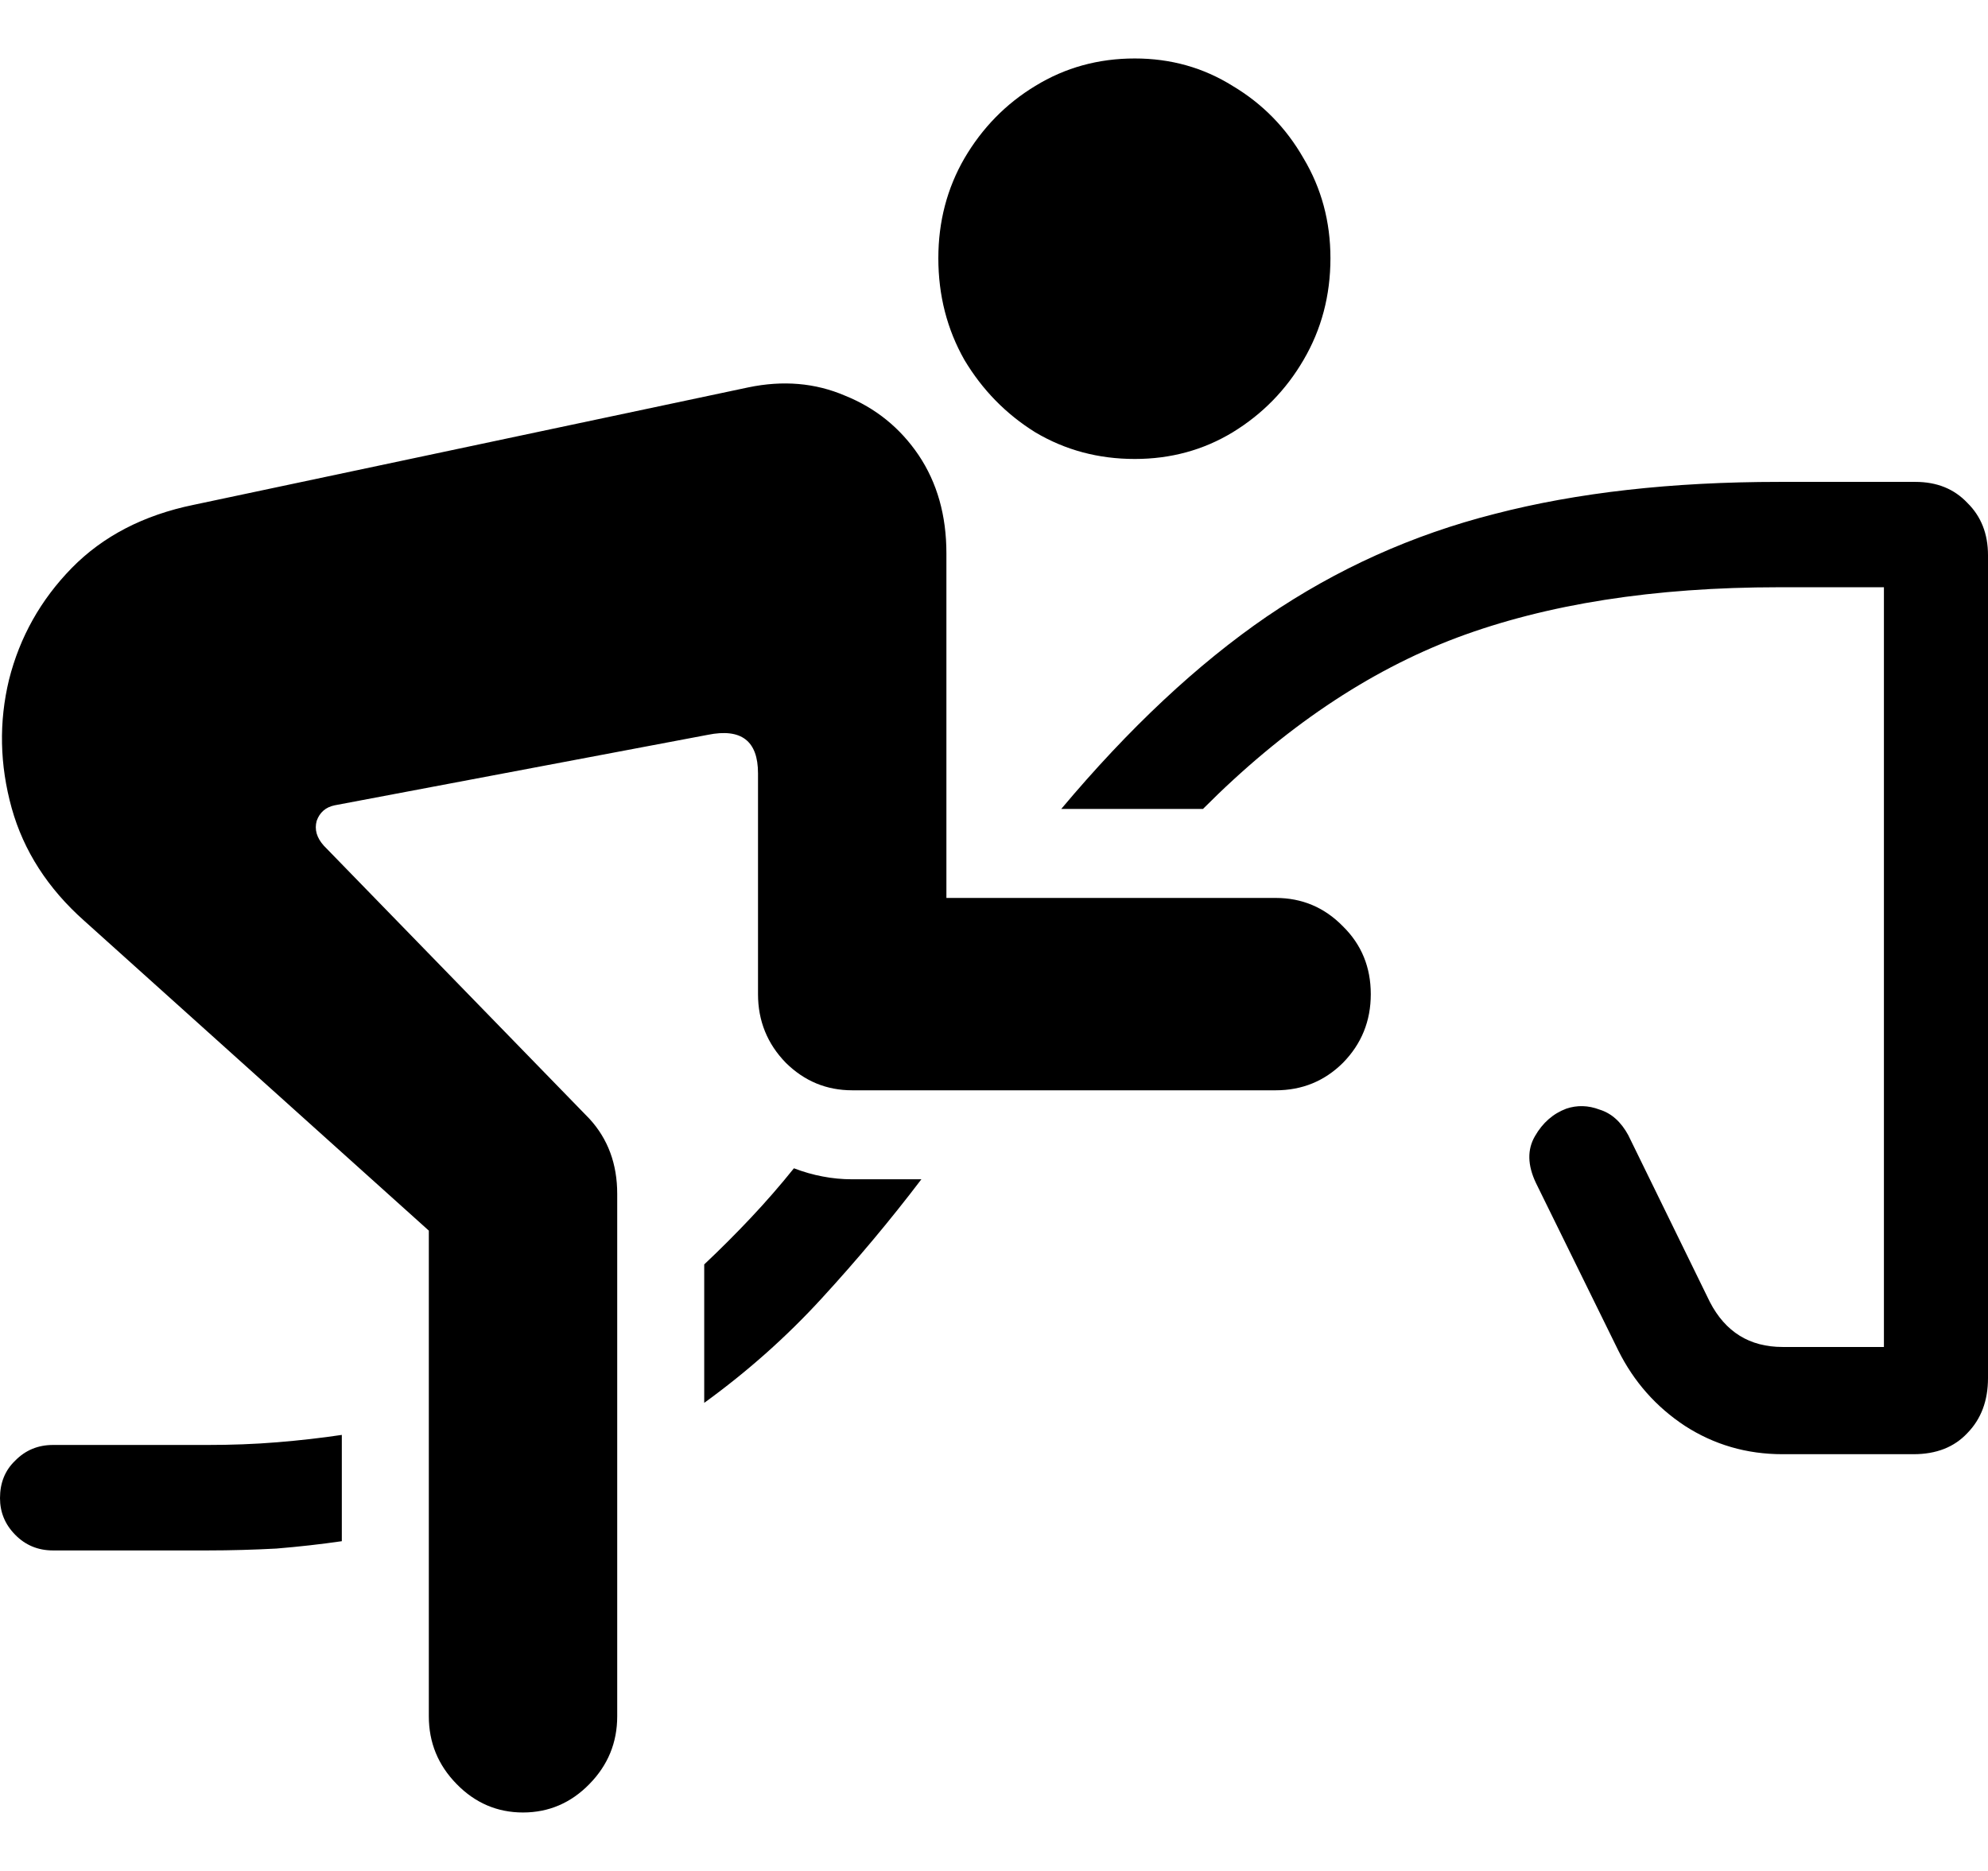 <svg color="rgb(0, 0, 0)" viewBox="0 0 17 16" fill="none">
	<path
		d="M9.704 3.925C10.011 3.925 10.29 3.849 10.541 3.697C10.796 3.541 10.998 3.334 11.147 3.078C11.3 2.817 11.377 2.527 11.377 2.208C11.377 1.895 11.3 1.61 11.147 1.354C10.998 1.093 10.796 0.887 10.541 0.735C10.29 0.578 10.011 0.5 9.704 0.5C9.392 0.5 9.109 0.578 8.853 0.735C8.602 0.887 8.4 1.093 8.247 1.354C8.099 1.61 8.024 1.895 8.024 2.208C8.024 2.527 8.099 2.817 8.247 3.078C8.4 3.334 8.602 3.541 8.853 3.697C9.109 3.849 9.392 3.925 9.704 3.925ZM10.909 9.324C11.134 9.324 11.326 9.246 11.484 9.089C11.643 8.927 11.722 8.731 11.722 8.502C11.722 8.272 11.643 8.078 11.484 7.922C11.326 7.76 11.134 7.679 10.909 7.679H8.093V4.732C8.093 4.408 8.014 4.129 7.856 3.893C7.697 3.658 7.487 3.489 7.227 3.384C6.971 3.274 6.695 3.251 6.398 3.313L1.657 4.317C1.227 4.405 0.88 4.586 0.614 4.857C0.348 5.129 0.169 5.448 0.077 5.813C-0.01 6.174 -0.003 6.54 0.1 6.911C0.202 7.276 0.409 7.598 0.721 7.875L3.667 10.524V14.677C3.667 14.902 3.746 15.095 3.905 15.257C4.063 15.419 4.253 15.5 4.472 15.5C4.692 15.5 4.882 15.419 5.04 15.257C5.199 15.095 5.278 14.902 5.278 14.677V10.21C5.278 9.954 5.199 9.74 5.04 9.567L2.769 7.232C2.708 7.164 2.688 7.094 2.708 7.02C2.734 6.947 2.785 6.903 2.861 6.887L6.053 6.284C6.339 6.226 6.482 6.336 6.482 6.613V8.502C6.482 8.731 6.562 8.927 6.72 9.089C6.879 9.246 7.068 9.324 7.288 9.324H10.909ZM15.243 12.436H16.363C16.558 12.436 16.711 12.376 16.824 12.255C16.941 12.135 17 11.979 17 11.785V4.748C17 4.565 16.941 4.416 16.824 4.301C16.711 4.181 16.563 4.121 16.379 4.121H15.213C14.297 4.121 13.486 4.212 12.781 4.395C12.08 4.573 11.431 4.865 10.832 5.273C10.239 5.68 9.653 6.229 9.075 6.918H10.203C10.218 6.918 10.231 6.918 10.241 6.918C10.257 6.918 10.272 6.918 10.287 6.918C10.973 6.229 11.697 5.74 12.459 5.453C13.226 5.166 14.144 5.022 15.213 5.022H16.11V11.519H15.243C14.962 11.519 14.755 11.391 14.622 11.135L13.924 9.708C13.862 9.594 13.78 9.52 13.678 9.489C13.581 9.452 13.486 9.45 13.394 9.481C13.282 9.523 13.192 9.601 13.126 9.716C13.059 9.831 13.062 9.964 13.134 10.116L13.839 11.55C13.972 11.817 14.162 12.031 14.407 12.193C14.658 12.355 14.936 12.436 15.243 12.436ZM6.022 11.997C6.39 11.73 6.725 11.433 7.027 11.103C7.329 10.774 7.613 10.435 7.879 10.085H7.288C7.201 10.085 7.117 10.077 7.035 10.061C6.953 10.046 6.871 10.022 6.789 9.991C6.672 10.137 6.549 10.278 6.421 10.414C6.293 10.55 6.16 10.683 6.022 10.813V11.997ZM0.453 13.259H1.772C1.977 13.259 2.174 13.253 2.363 13.243C2.557 13.227 2.744 13.206 2.923 13.18V12.271C2.749 12.297 2.565 12.318 2.37 12.334C2.176 12.35 1.977 12.357 1.772 12.357H0.453C0.325 12.357 0.217 12.402 0.13 12.491C0.043 12.574 0 12.681 0 12.812C0 12.932 0.043 13.037 0.13 13.125C0.217 13.214 0.325 13.259 0.453 13.259Z"
		fill="currentColor"
	/>
</svg>
